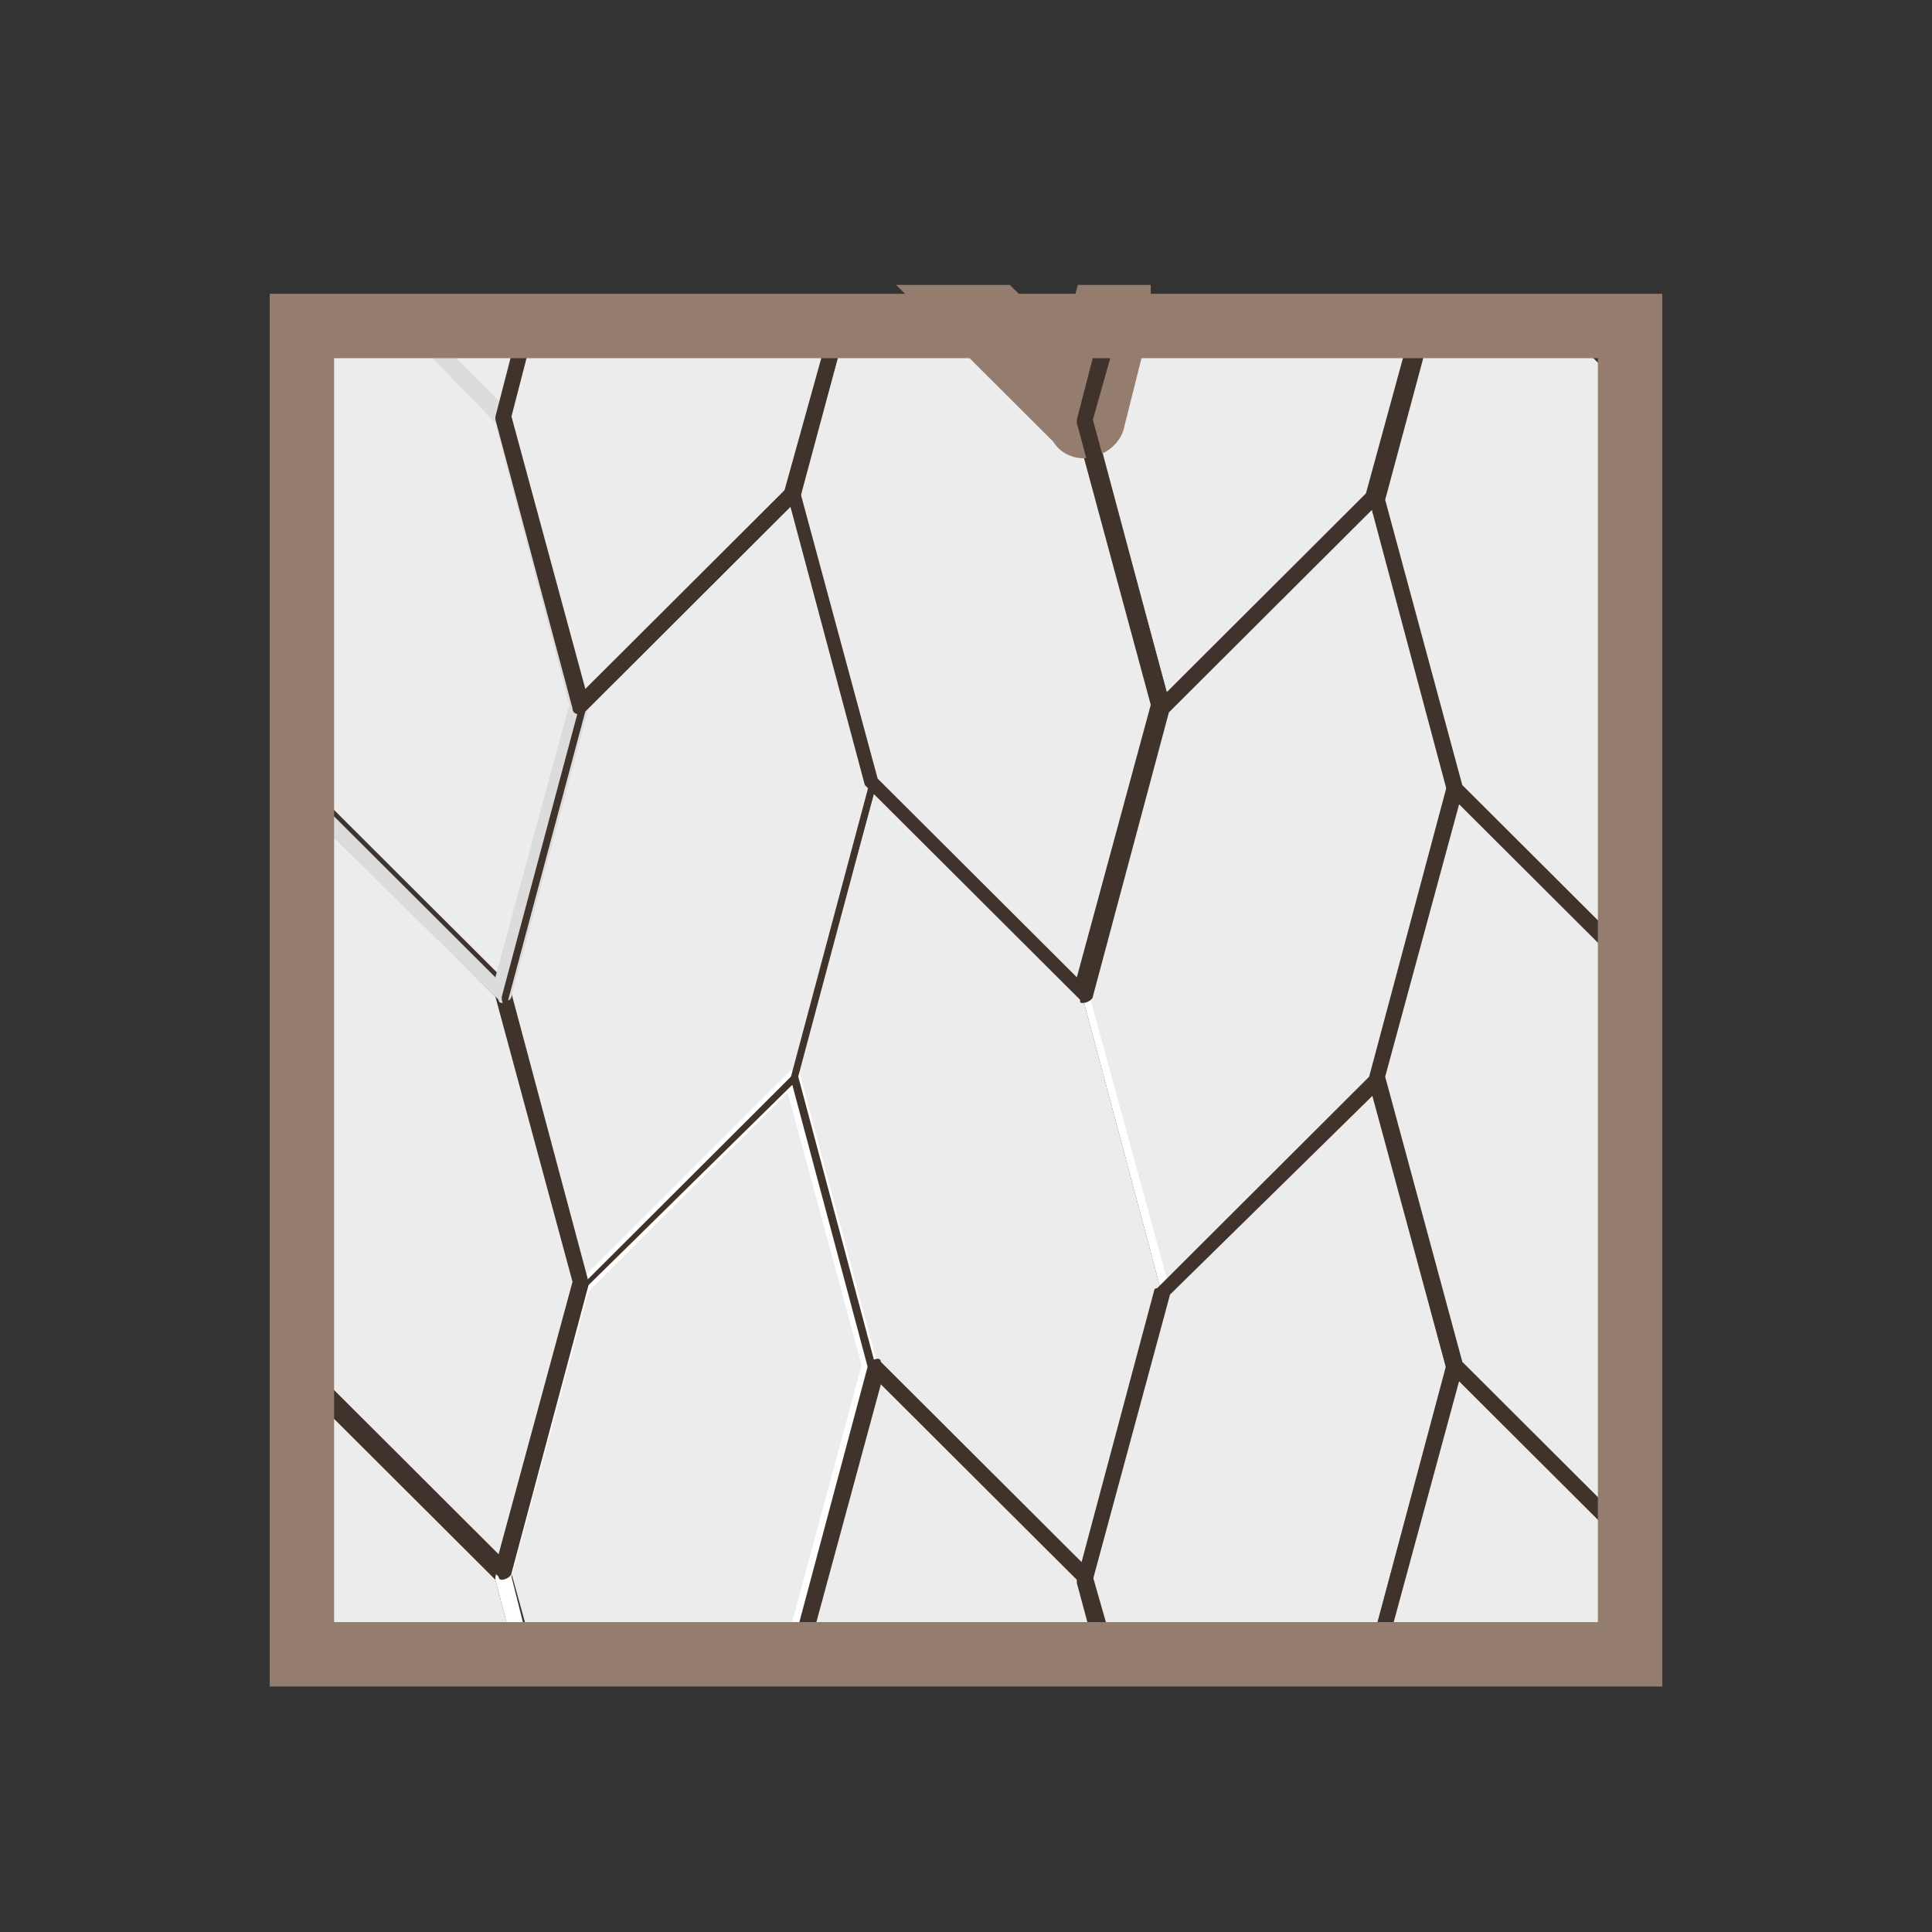 <svg width="30" height="30" viewBox="0 0 30 30" fill="none" xmlns="http://www.w3.org/2000/svg">
<rect x="0" y="0" width="30" height="30" fill="#333333" stroke="none"/>
<path d="M25.5 4.925H4.5V25.875H25.5V4.925Z" fill="#ECECEC"/>
<path fill-rule="evenodd" clip-rule="evenodd" d="M4.5 21.645V20.75L4.6 21.197V21.247L4.5 21.645ZM4.5 12.688V11.792L4.6 12.24V12.29L4.5 12.688Z" fill="#40332B"/>
<path fill-rule="evenodd" clip-rule="evenodd" d="M7.942 24.432L8.341 25.875H8.041L7.693 24.531L4.6 21.446L4.55 21.695V21.048H4.6C4.6 21.048 4.65 21.048 4.65 21.098L7.942 24.382C7.892 24.382 7.942 24.432 7.942 24.432H7.942Z" fill="#40332B"/>
<path fill-rule="evenodd" clip-rule="evenodd" d="M9.139 20.053L7.942 24.482L8.291 25.875H8.042L7.693 24.531V24.482L8.89 20.003C8.89 20.003 8.89 19.953 8.94 19.953L12.232 16.669L12.282 16.619C12.332 16.619 12.432 16.619 12.432 16.719L13.629 21.197V21.247L12.431 25.726C12.431 25.726 12.431 25.776 12.382 25.776L12.281 25.875H11.932L12.182 25.626L13.379 21.197L12.231 16.967L9.139 20.053Z" fill="white"/>
<path fill-rule="evenodd" clip-rule="evenodd" d="M7.942 15.425L9.139 19.904V19.953L7.942 24.432C7.942 24.482 7.842 24.531 7.792 24.531C7.792 24.531 7.742 24.531 7.742 24.482L4.55 21.297V20.6L4.65 21.048L7.742 24.134L8.89 19.904L7.692 15.475L4.6 12.389L4.55 12.638V11.991H4.6C4.65 11.991 4.65 11.991 4.65 12.041L7.942 15.325C7.892 15.425 7.942 15.425 7.942 15.425H7.942Z" fill="#40332B"/>
<path fill-rule="evenodd" clip-rule="evenodd" d="M7.942 6.467L9.139 10.946V10.996L7.942 15.474C7.942 15.524 7.842 15.574 7.792 15.574C7.792 15.574 7.742 15.574 7.742 15.524L4.5 12.339V11.643L4.6 12.091L7.692 15.176L8.84 10.946L7.692 6.567L6.096 4.924H6.446L7.892 6.368C7.892 6.418 7.942 6.418 7.942 6.467Z" fill="#DCDCDC"/>
<path d="M9.039 20.053C9.039 20.053 8.989 20.053 9.039 20.053C8.989 20.053 8.989 20.053 8.989 20.003L7.792 15.524V15.474L8.989 10.996L12.281 7.712H12.331C12.331 7.712 12.381 7.712 12.381 7.761L13.578 12.24V12.29L12.381 16.768L9.039 20.053ZM7.892 15.524L9.089 19.904L12.331 16.669L13.528 12.19L12.331 7.811L9.089 11.046L7.892 15.524Z" fill="#40332B"/>
<path fill-rule="evenodd" clip-rule="evenodd" d="M8.341 4.925L7.942 6.467L9.089 10.697L12.182 7.612L12.93 4.925H13.18L12.431 7.711C12.431 7.711 12.431 7.761 12.382 7.761L9.089 11.046L9.04 11.095C8.99 11.095 8.889 11.095 8.889 10.996L7.693 6.517V6.468L8.092 4.925H8.341L8.341 4.925Z" fill="#40332B"/>
<path d="M16.821 24.531L13.479 21.247L12.282 16.768V16.719L13.479 12.24C13.479 12.24 13.479 12.19 13.529 12.19H13.579L16.871 15.474L18.068 19.954V20.003L16.87 24.482C16.87 24.482 16.87 24.532 16.82 24.532C16.87 24.532 16.87 24.532 16.82 24.532L16.821 24.531ZM13.579 21.147L16.821 24.382L18.018 20.003L16.821 15.524L13.579 12.289L12.382 16.669L13.579 21.147Z" fill="#40332B"/>
<path d="M18.068 20.053C18.018 20.053 18.018 20.053 18.018 20.003L16.821 15.524V15.474L18.018 10.996L21.31 7.712H21.36C21.36 7.712 21.41 7.712 21.41 7.761L22.607 12.24V12.29L21.41 16.768L18.068 20.053H18.068ZM16.921 15.474L18.118 19.854L21.36 16.619L22.557 12.14L21.36 7.761L18.118 10.996L16.921 15.474Z" fill="white"/>
<path fill-rule="evenodd" clip-rule="evenodd" d="M16.97 6.467L18.168 10.946V10.996L16.97 15.474C16.97 15.524 16.871 15.574 16.821 15.574C16.771 15.574 16.771 15.574 16.771 15.524L13.479 12.24L13.429 12.19L12.232 7.712V7.662L12.93 4.925H13.18L12.431 7.661L13.628 12.09L16.721 15.175L17.869 10.945L16.671 6.517L15.025 4.875H15.374L16.921 6.368C16.97 6.418 16.97 6.418 16.97 6.467Z" fill="#40332B"/>
<path fill-rule="evenodd" clip-rule="evenodd" d="M17.369 4.925L16.97 6.517C16.97 6.567 16.87 6.616 16.821 6.616C16.821 6.616 16.771 6.616 16.771 6.567L15.124 4.924H15.474L16.771 6.218L17.12 4.924H17.369V4.925Z" stroke="#947D6F"/>
<path fill-rule="evenodd" clip-rule="evenodd" d="M17.419 4.925L16.97 6.517L18.118 10.747L21.21 7.662L21.959 4.925H22.208L21.46 7.761C21.46 7.761 21.46 7.811 21.41 7.811L18.117 11.095L18.068 11.145C18.018 11.145 17.918 11.145 17.918 11.046L16.721 6.567V6.517L17.12 4.974H17.42V4.925H17.419ZM25.5 6.268L24.154 4.925H24.502L25.5 5.92V6.268ZM16.97 24.482L17.369 25.875H17.12L16.771 24.581L13.678 21.496L12.531 25.726L12.581 25.875H12.332L12.282 25.726V25.676L13.479 21.197C13.479 21.147 13.579 21.098 13.629 21.098C13.629 21.098 13.678 21.098 13.678 21.147L16.971 24.432V24.482H16.97ZM25.5 24.283L22.507 21.297L22.457 21.247L21.26 16.768V16.719L22.457 12.24C22.457 12.19 22.557 12.14 22.607 12.14C22.607 12.14 22.657 12.14 22.657 12.19L25.5 15.027V15.325L22.657 12.489L21.509 16.719L22.707 21.147L25.5 23.934V24.282V24.283Z" fill="#40332B"/>
<path fill-rule="evenodd" clip-rule="evenodd" d="M25.5 15.276L22.507 12.29L22.457 12.24L21.26 7.761V7.711L22.008 4.974H22.258L21.509 7.761L22.706 12.19L25.5 14.977V15.276ZM24.453 4.925H24.103L25.5 6.318V5.92L24.453 4.925ZM21.31 25.875L21.26 25.726V25.676L22.457 21.197C22.457 21.147 22.557 21.098 22.607 21.098C22.607 21.098 22.657 21.098 22.657 21.147L25.5 23.984V24.283L22.657 21.446L21.509 25.676L21.559 25.875H21.31Z" fill="#40332B"/>
<path fill-rule="evenodd" clip-rule="evenodd" d="M18.168 20.103L16.97 24.531L17.319 25.875H17.07L16.721 24.581V24.531L17.918 20.053C17.918 20.053 17.918 20.003 17.968 20.003L21.26 16.719L21.31 16.669C21.36 16.669 21.46 16.669 21.46 16.768L22.657 21.247V21.297L21.46 25.776C21.46 25.776 21.46 25.825 21.41 25.825V25.875H21.061L21.26 25.676L22.457 21.247L21.31 17.017L18.167 20.103H18.168Z" fill="#40332B"/>
<path d="M4.688 5.062H25.312V25.688H4.688V5.062Z" stroke="#947D6F"/>
</svg>
